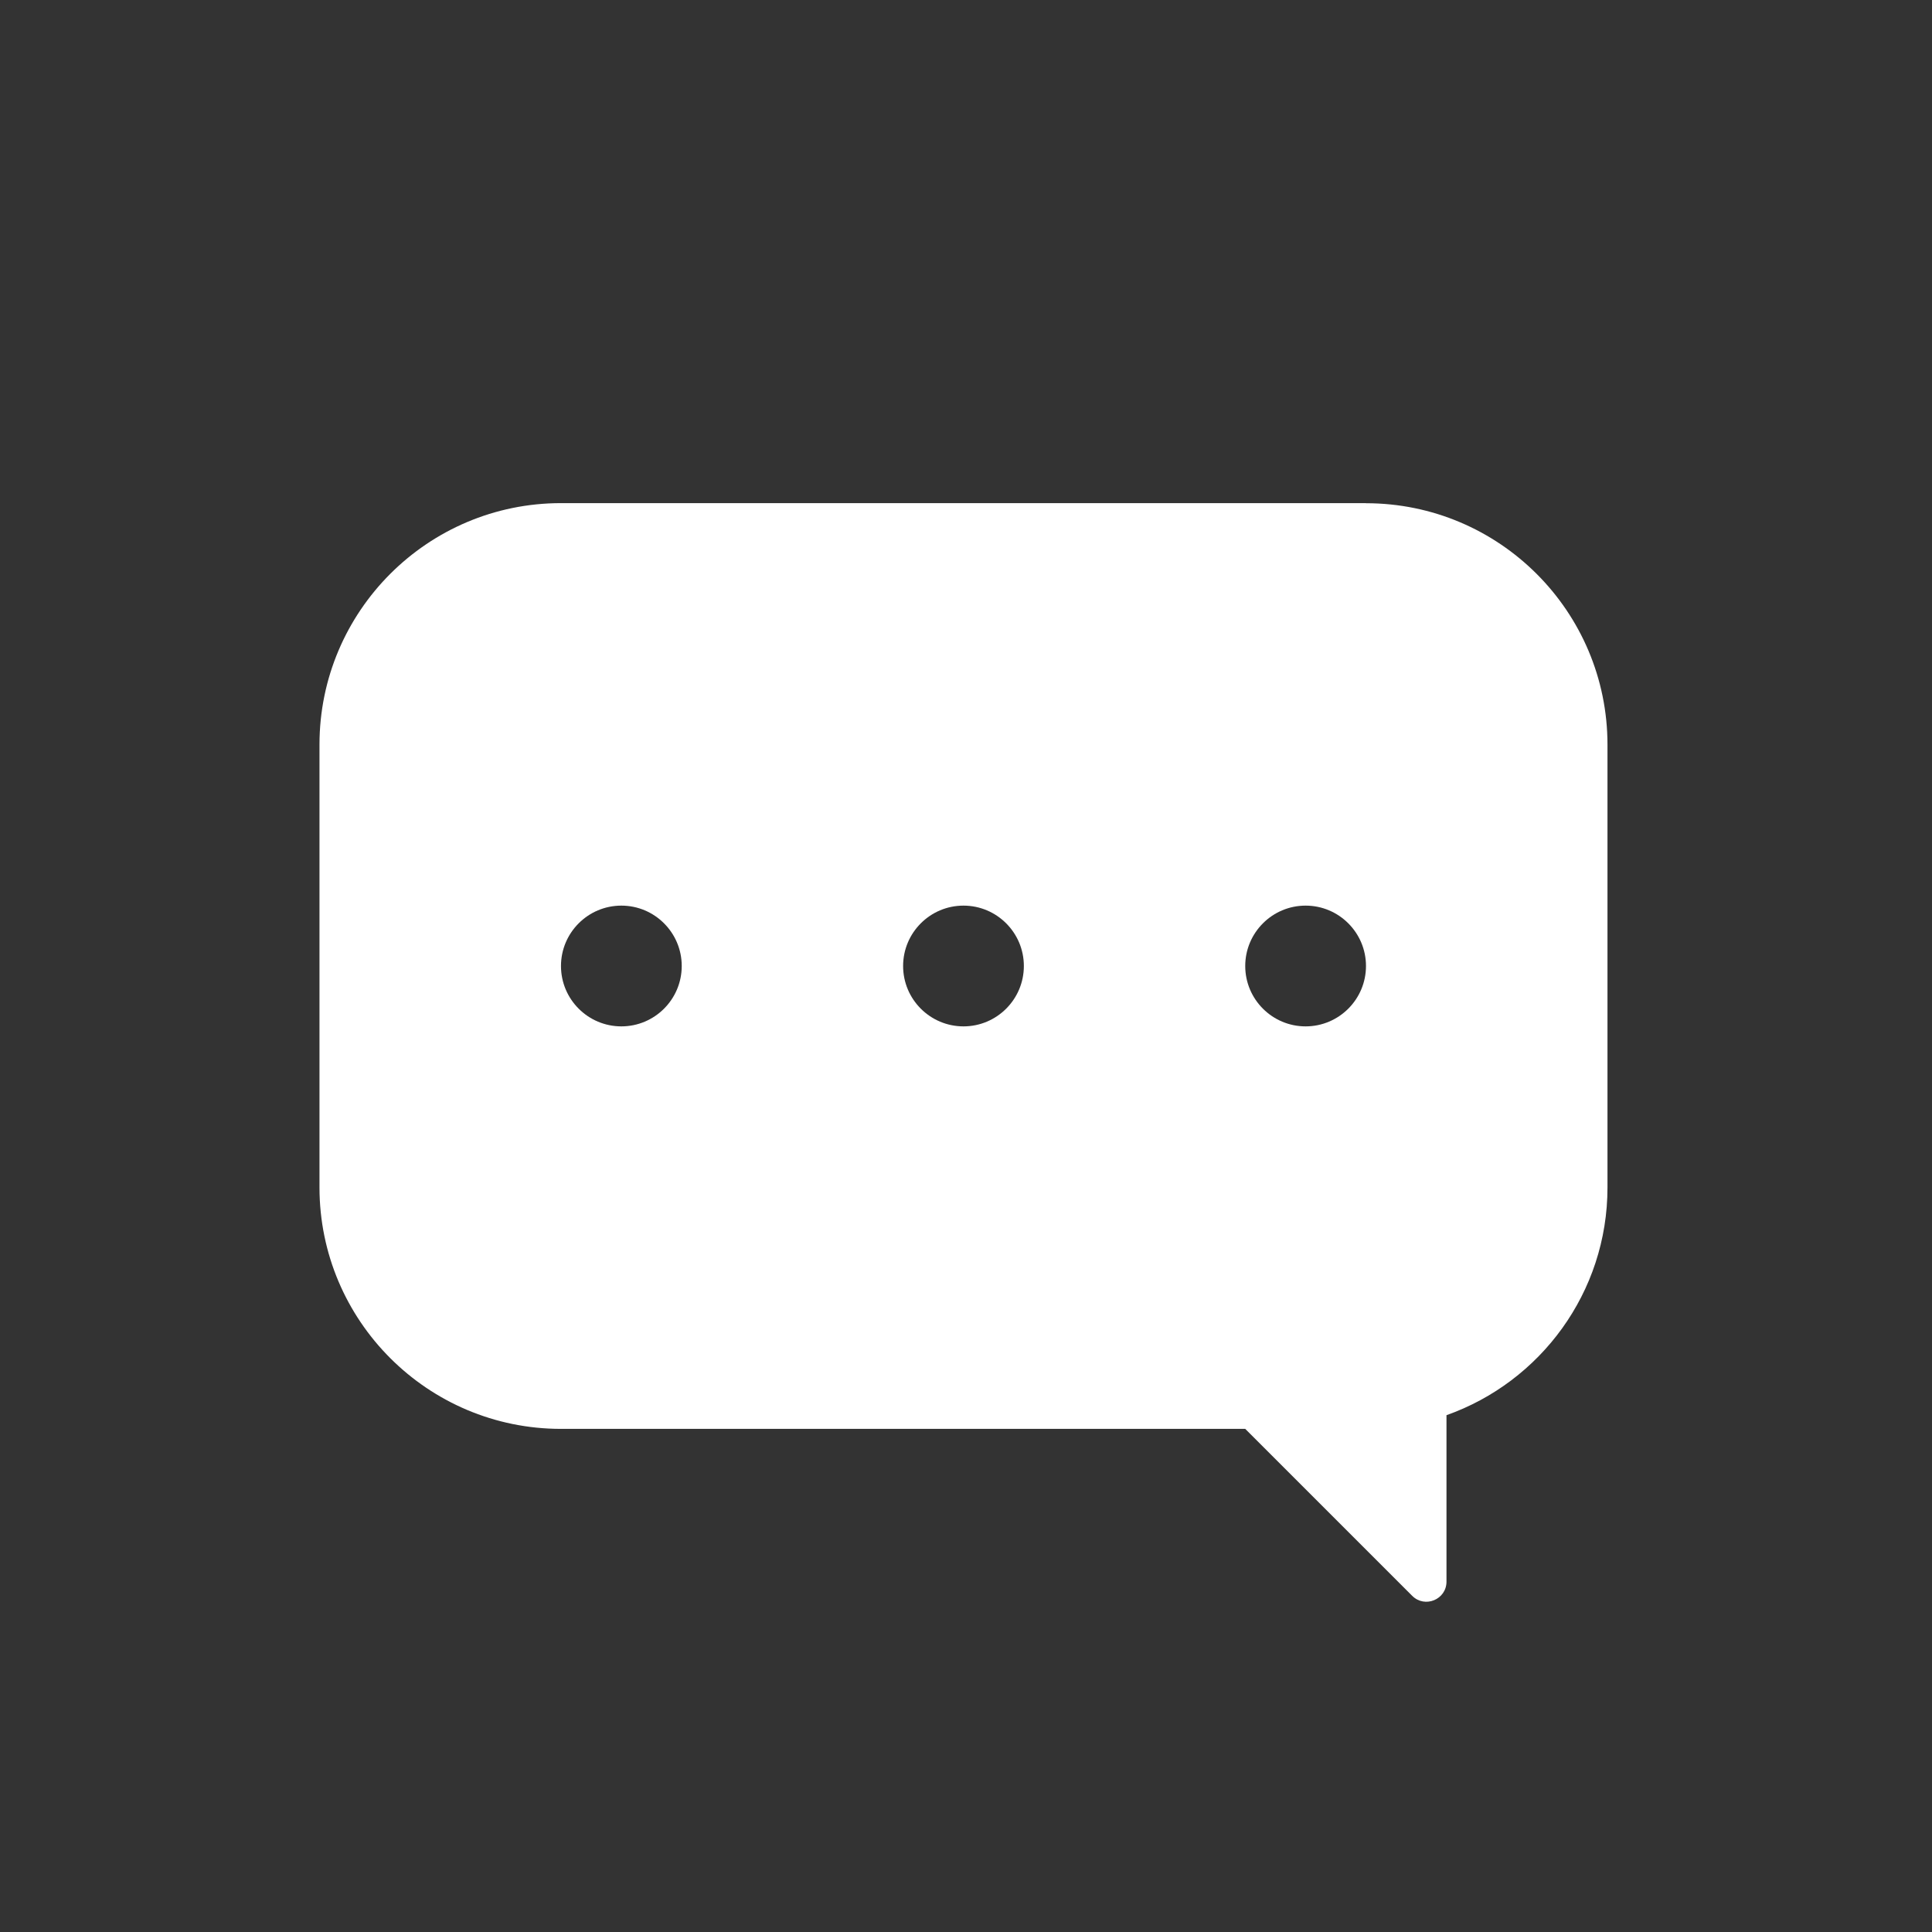 <svg width="192" height="192" viewBox="0 0 192 192" fill="none" xmlns="http://www.w3.org/2000/svg">
    <rect x="0" y="0" width="192" height="192" fill="#333333" stroke="none"/>
    <g clip-path="url(#clip0_277_9050)">
        <path d="M135.75 50H55.75C42.5 50 31.75 60.75 31.75 74V118C31.75 131.25 42.5 142 55.75 142H123.75L140.34 158.59C141.6 159.85 143.75 158.96 143.75 157.18V140.64C153.07 137.34 159.75 128.46 159.75 118.01V74.01C159.75 60.76 149 50.01 135.75 50.01V50ZM61.75 102C58.44 102 55.75 99.31 55.75 96C55.75 92.69 58.44 90 61.75 90C65.06 90 67.75 92.69 67.75 96C67.75 99.31 65.06 102 61.75 102ZM95.75 102C92.44 102 89.75 99.31 89.75 96C89.75 92.69 92.44 90 95.75 90C99.06 90 101.75 92.69 101.75 96C101.75 99.31 99.06 102 95.75 102ZM129.75 102C126.44 102 123.75 99.31 123.75 96C123.75 92.69 126.44 90 129.75 90C133.06 90 135.75 92.69 135.75 96C135.75 99.31 133.06 102 129.75 102Z" fill="white"/>
    </g>
    <defs>
        <clipPath id="clip0_277_9050">
            <rect width="192" height="192" fill="white"/>
        </clipPath>
    </defs>
</svg>
